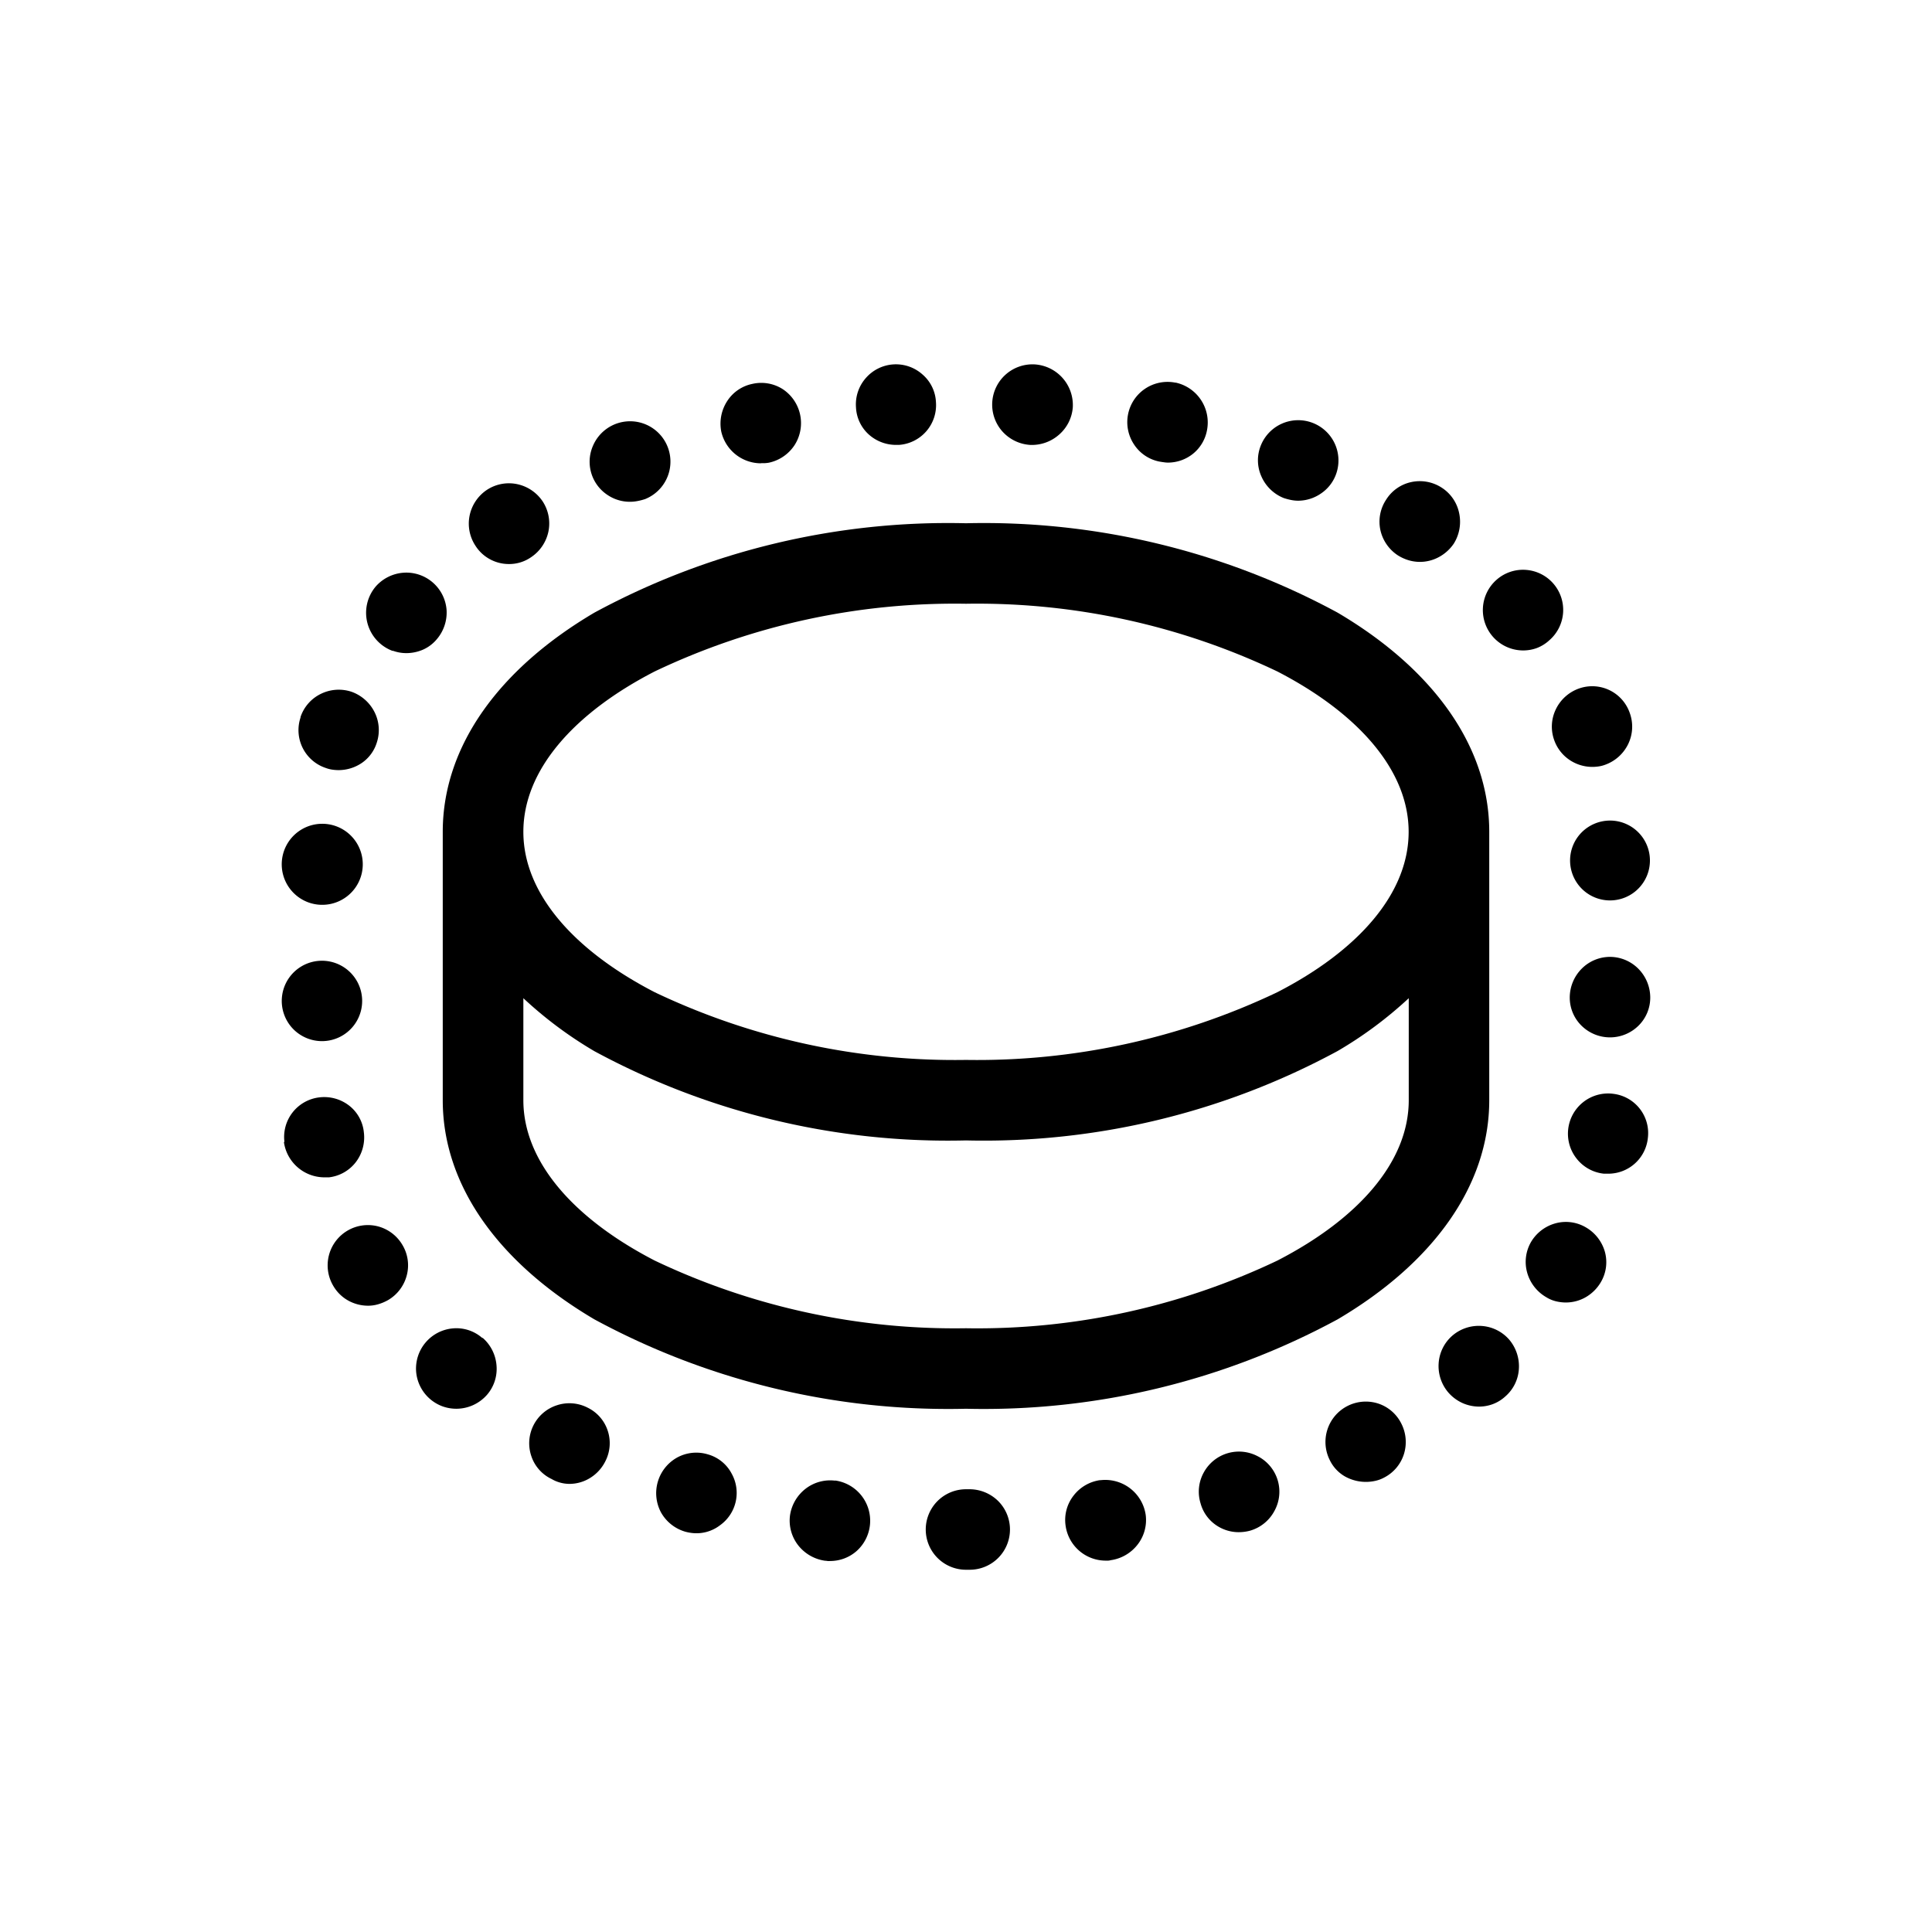 <svg id="e5b439e2-99b9-4ecf-bcc9-2c61a66609c7" data-name="Layer 1" xmlns="http://www.w3.org/2000/svg" viewBox="0 0 36 36">
  <title>Icon-Red_Hat-Virtual_Storage-A-Black-RGB</title>
  <g>
    <path d="M27.75,18V15.5c0-1.612-1.071-3.05-2.825-4.084A13.844,13.844,0,0,0,18,9.75a13.844,13.844,0,0,0-6.925,1.666C9.321,12.45,8.25,13.888,8.25,15.5v5c0,1.612,1.071,3.05,2.825,4.084A13.844,13.844,0,0,0,18,26.25a13.844,13.844,0,0,0,6.925-1.666c1.754-1.034,2.825-2.472,2.825-4.084Zm-1.5,2.5c0,1.152-.944,2.214-2.448,2.989A13,13,0,0,1,18,24.75a13,13,0,0,1-5.8-1.261c-1.5-.775-2.448-1.837-2.448-2.989V18.6a7.491,7.491,0,0,0,1.325.988A13.844,13.844,0,0,0,18,21.25a13.844,13.844,0,0,0,6.925-1.666A7.491,7.491,0,0,0,26.25,18.6ZM23.8,18.489A13,13,0,0,1,18,19.75a13,13,0,0,1-5.8-1.261c-1.5-.775-2.448-1.837-2.448-2.989s.944-2.214,2.448-2.989A13,13,0,0,1,18,11.25a13,13,0,0,1,5.8,1.261c1.5.775,2.448,1.837,2.448,2.989S25.306,17.714,23.8,18.489Z"/>
    <path d="M14.18,8.63h.075a.639.639,0,0,0,.075-.009.763.763,0,0,0,.477-.329.759.759,0,0,0-.219-1.039.743.743,0,0,0-.568-.1.732.732,0,0,0-.47.321.771.771,0,0,0-.11.569.76.76,0,0,0,.74.59Z"/>
    <path d="M23.445,27.14a.747.747,0,0,0-1.016.3.737.737,0,0,0-.059.57.724.724,0,0,0,.269.394.745.745,0,0,0,.441.146.838.838,0,0,0,.114-.008.767.767,0,0,0,.106-.022.749.749,0,0,0,.446-.364.743.743,0,0,0-.3-1.016Z"/>
    <path d="M9.132,10.422a.737.737,0,0,0,.348.088.716.716,0,0,0,.42-.13.761.761,0,0,0,.319-.475.751.751,0,0,0-.109-.565.761.761,0,0,0-.475-.319.747.747,0,0,0-.565.109.758.758,0,0,0-.319.475.748.748,0,0,0,.109.565A.728.728,0,0,0,9.132,10.422Z"/>
    <path d="M11.322,9.224a.744.744,0,0,0,.558.112,1.105,1.105,0,0,0,.14-.036.752.752,0,1,0-.968-1,.741.741,0,0,0,.27.924Z"/>
    <path d="M27.605,24.707a.756.756,0,0,0-.545.183.746.746,0,0,0-.253.515.757.757,0,0,0,.183.545.778.778,0,0,0,.262.194.768.768,0,0,0,.308.066.74.74,0,0,0,.256-.046.716.716,0,0,0,.234-.144.736.736,0,0,0,.252-.511.769.769,0,0,0-.182-.549A.748.748,0,0,0,27.605,24.707Z"/>
    <path d="M19.19,8.29a.764.764,0,0,0,.542-.189.749.749,0,0,0,.258-.511.759.759,0,0,0-.71-.8.751.751,0,0,0-.605,1.246A.76.76,0,0,0,19.19,8.29Z"/>
    <path d="M30,17.83a.745.745,0,0,0-.529.222.765.765,0,0,0-.221.538.734.734,0,0,0,.221.524.756.756,0,0,0,1.058,0,.734.734,0,0,0,.221-.524.765.765,0,0,0-.221-.538A.747.747,0,0,0,30,17.83Z"/>
    <path d="M29.55,22.87a.734.734,0,0,0-.566-.075.763.763,0,0,0-.454.345.74.74,0,0,0-.074.571.767.767,0,0,0,.354.459.615.615,0,0,0,.177.076.785.785,0,0,0,.193.024.741.741,0,0,0,.37-.1.775.775,0,0,0,.28-.28.731.731,0,0,0,.074-.567A.768.768,0,0,0,29.55,22.87Z"/>
    <path d="M29.471,15.511A.744.744,0,1,0,30,15.29.749.749,0,0,0,29.471,15.511Z"/>
    <path d="M28.96,13.79a.744.744,0,0,0,.28.366.76.76,0,0,0,.43.134.808.808,0,0,0,.12-.009.589.589,0,0,0,.12-.031.764.764,0,0,0,.429-.386.744.744,0,0,0,.031-.574.74.74,0,0,0-.95-.46.761.761,0,0,0-.429.386A.74.74,0,0,0,28.96,13.79Z"/>
    <path d="M23.92,9.28a1.123,1.123,0,0,0,.135.036.688.688,0,0,0,.135.014.754.754,0,0,0,.421-.132.733.733,0,0,0,.279-.348.75.75,0,1,0-1.4-.54.734.734,0,0,0,.016.571A.764.764,0,0,0,23.92,9.28Z"/>
    <path d="M21.6,8.6c.03.005.057.01.084.013a.5.5,0,0,0,.076.007.747.747,0,0,0,.47-.165.735.735,0,0,0,.26-.435.76.76,0,0,0-.58-.89H21.9a.75.75,0,0,0-.77,1.15A.734.734,0,0,0,21.6,8.6Z"/>
    <path d="M20.5,27.58a.757.757,0,0,0-.5.294.737.737,0,0,0-.144.556.755.755,0,0,0,.74.65.461.461,0,0,0,.054,0,.177.177,0,0,0,.046-.008.768.768,0,0,0,.5-.289.744.744,0,0,0,.153-.551.762.762,0,0,0-.85-.65Z"/>
    <path d="M26.05,10.35a.816.816,0,0,0,.2.09.739.739,0,0,0,.558-.058.783.783,0,0,0,.281-.252.769.769,0,0,0,.1-.569.74.74,0,0,0-.32-.471.751.751,0,0,0-.569-.108.733.733,0,0,0-.471.328.742.742,0,0,0-.108.565A.759.759,0,0,0,26.05,10.35Z"/>
    <path d="M30.05,20.38a.749.749,0,0,0-.664,1.219.744.744,0,0,0,.5.271h.08a.741.741,0,0,0,.74-.67.737.737,0,0,0-.66-.82Z"/>
    <path d="M16.7,8.29h.05a.743.743,0,0,0,.69-.8.723.723,0,0,0-.249-.511.743.743,0,0,0-1.06.068.743.743,0,0,0-.181.543.726.726,0,0,0,.232.5A.76.76,0,0,0,16.7,8.29Z"/>
    <path d="M6.07,14.31a.589.589,0,0,0,.12.031.808.808,0,0,0,.12.009.771.771,0,0,0,.434-.135.715.715,0,0,0,.276-.375.745.745,0,0,0-.04-.569.768.768,0,0,0-.43-.381.756.756,0,0,0-.573.04.741.741,0,0,0-.377.43v.01a.743.743,0,0,0,.47.94Z"/>
    <path d="M6.627,21.659A.759.759,0,0,0,6.78,21.1a.719.719,0,0,0-.276-.5.757.757,0,0,0-.554-.152.743.743,0,0,0-.65.83H5.29a.764.764,0,0,0,.75.66h.09A.739.739,0,0,0,6.627,21.659Z"/>
    <path d="M28.87,11.93a.748.748,0,0,0-.435-1.311.745.745,0,0,0-.545.181.752.752,0,0,0,.49,1.32.738.738,0,0,0,.26-.046A.721.721,0,0,0,28.87,11.93Z"/>
    <path d="M6,19.4a.749.749,0,1,0-.529-.218A.752.752,0,0,0,6,19.4Z"/>
    <path d="M25.672,26.15a.752.752,0,0,0-.892,1.06.7.7,0,0,0,.279.3.8.8,0,0,0,.561.085.623.623,0,0,0,.17-.062.741.741,0,0,0,.37-.438.755.755,0,0,0-.05-.572A.738.738,0,0,0,25.672,26.15Z"/>
    <path d="M13.19,27.1a.743.743,0,0,0-.574.06.76.76,0,0,0-.3,1.02.761.761,0,0,0,.45.36.785.785,0,0,0,.105.022.72.72,0,0,0,.547-.142.74.74,0,0,0,.214-.964A.72.72,0,0,0,13.19,27.1Z"/>
    <path d="M15.56,27.59a.748.748,0,0,0-.551.152.768.768,0,0,0-.289.5.748.748,0,0,0,.152.551.773.773,0,0,0,.5.289.249.249,0,0,1,.046.005.415.415,0,0,0,.054,0,.745.745,0,0,0,.49-.186.757.757,0,0,0-.4-1.314Z"/>
    <path d="M6,16.86a.755.755,0,1,0-.529-.221A.751.751,0,0,0,6,16.86Z"/>
    <path d="M18.06,27.75H18a.75.75,0,0,0,0,1.5h.07a.75.75,0,0,0,.527-1.283A.761.761,0,0,0,18.06,27.75Z"/>
    <path d="M7.319,12.125a.723.723,0,0,0,.251.045.783.783,0,0,0,.315-.066.708.708,0,0,0,.255-.194.765.765,0,0,0,.181-.549.752.752,0,0,0-.806-.689A.762.762,0,0,0,7,10.93a.758.758,0,0,0,.319,1.2Z"/>
    <path d="M10.95,26.23a.742.742,0,0,0-.573-.045.744.744,0,0,0-.477.946.724.724,0,0,0,.38.429.631.631,0,0,0,.161.067.661.661,0,0,0,.169.023A.733.733,0,0,0,11,27.537a.762.762,0,0,0,.279-.307.738.738,0,0,0,.045-.571A.729.729,0,0,0,10.95,26.23Z"/>
    <path d="M8.985,24.93h0a.731.731,0,0,0-.54-.178.752.752,0,0,0-.691.806.754.754,0,0,0,.491.647.759.759,0,0,0,.567-.021.772.772,0,0,0,.263-.194.739.739,0,0,0,.177-.545.759.759,0,0,0-.257-.515Z"/>
    <path d="M7.041,22.851A.75.75,0,0,0,6.21,23.96a.738.738,0,0,0,.28.275.766.766,0,0,0,.37.095.669.669,0,0,0,.193-.029.854.854,0,0,0,.187-.081.753.753,0,0,0,.34-.458A.736.736,0,0,0,7.5,23.2.751.751,0,0,0,7.041,22.851Z"/>
  </g>
</svg>
